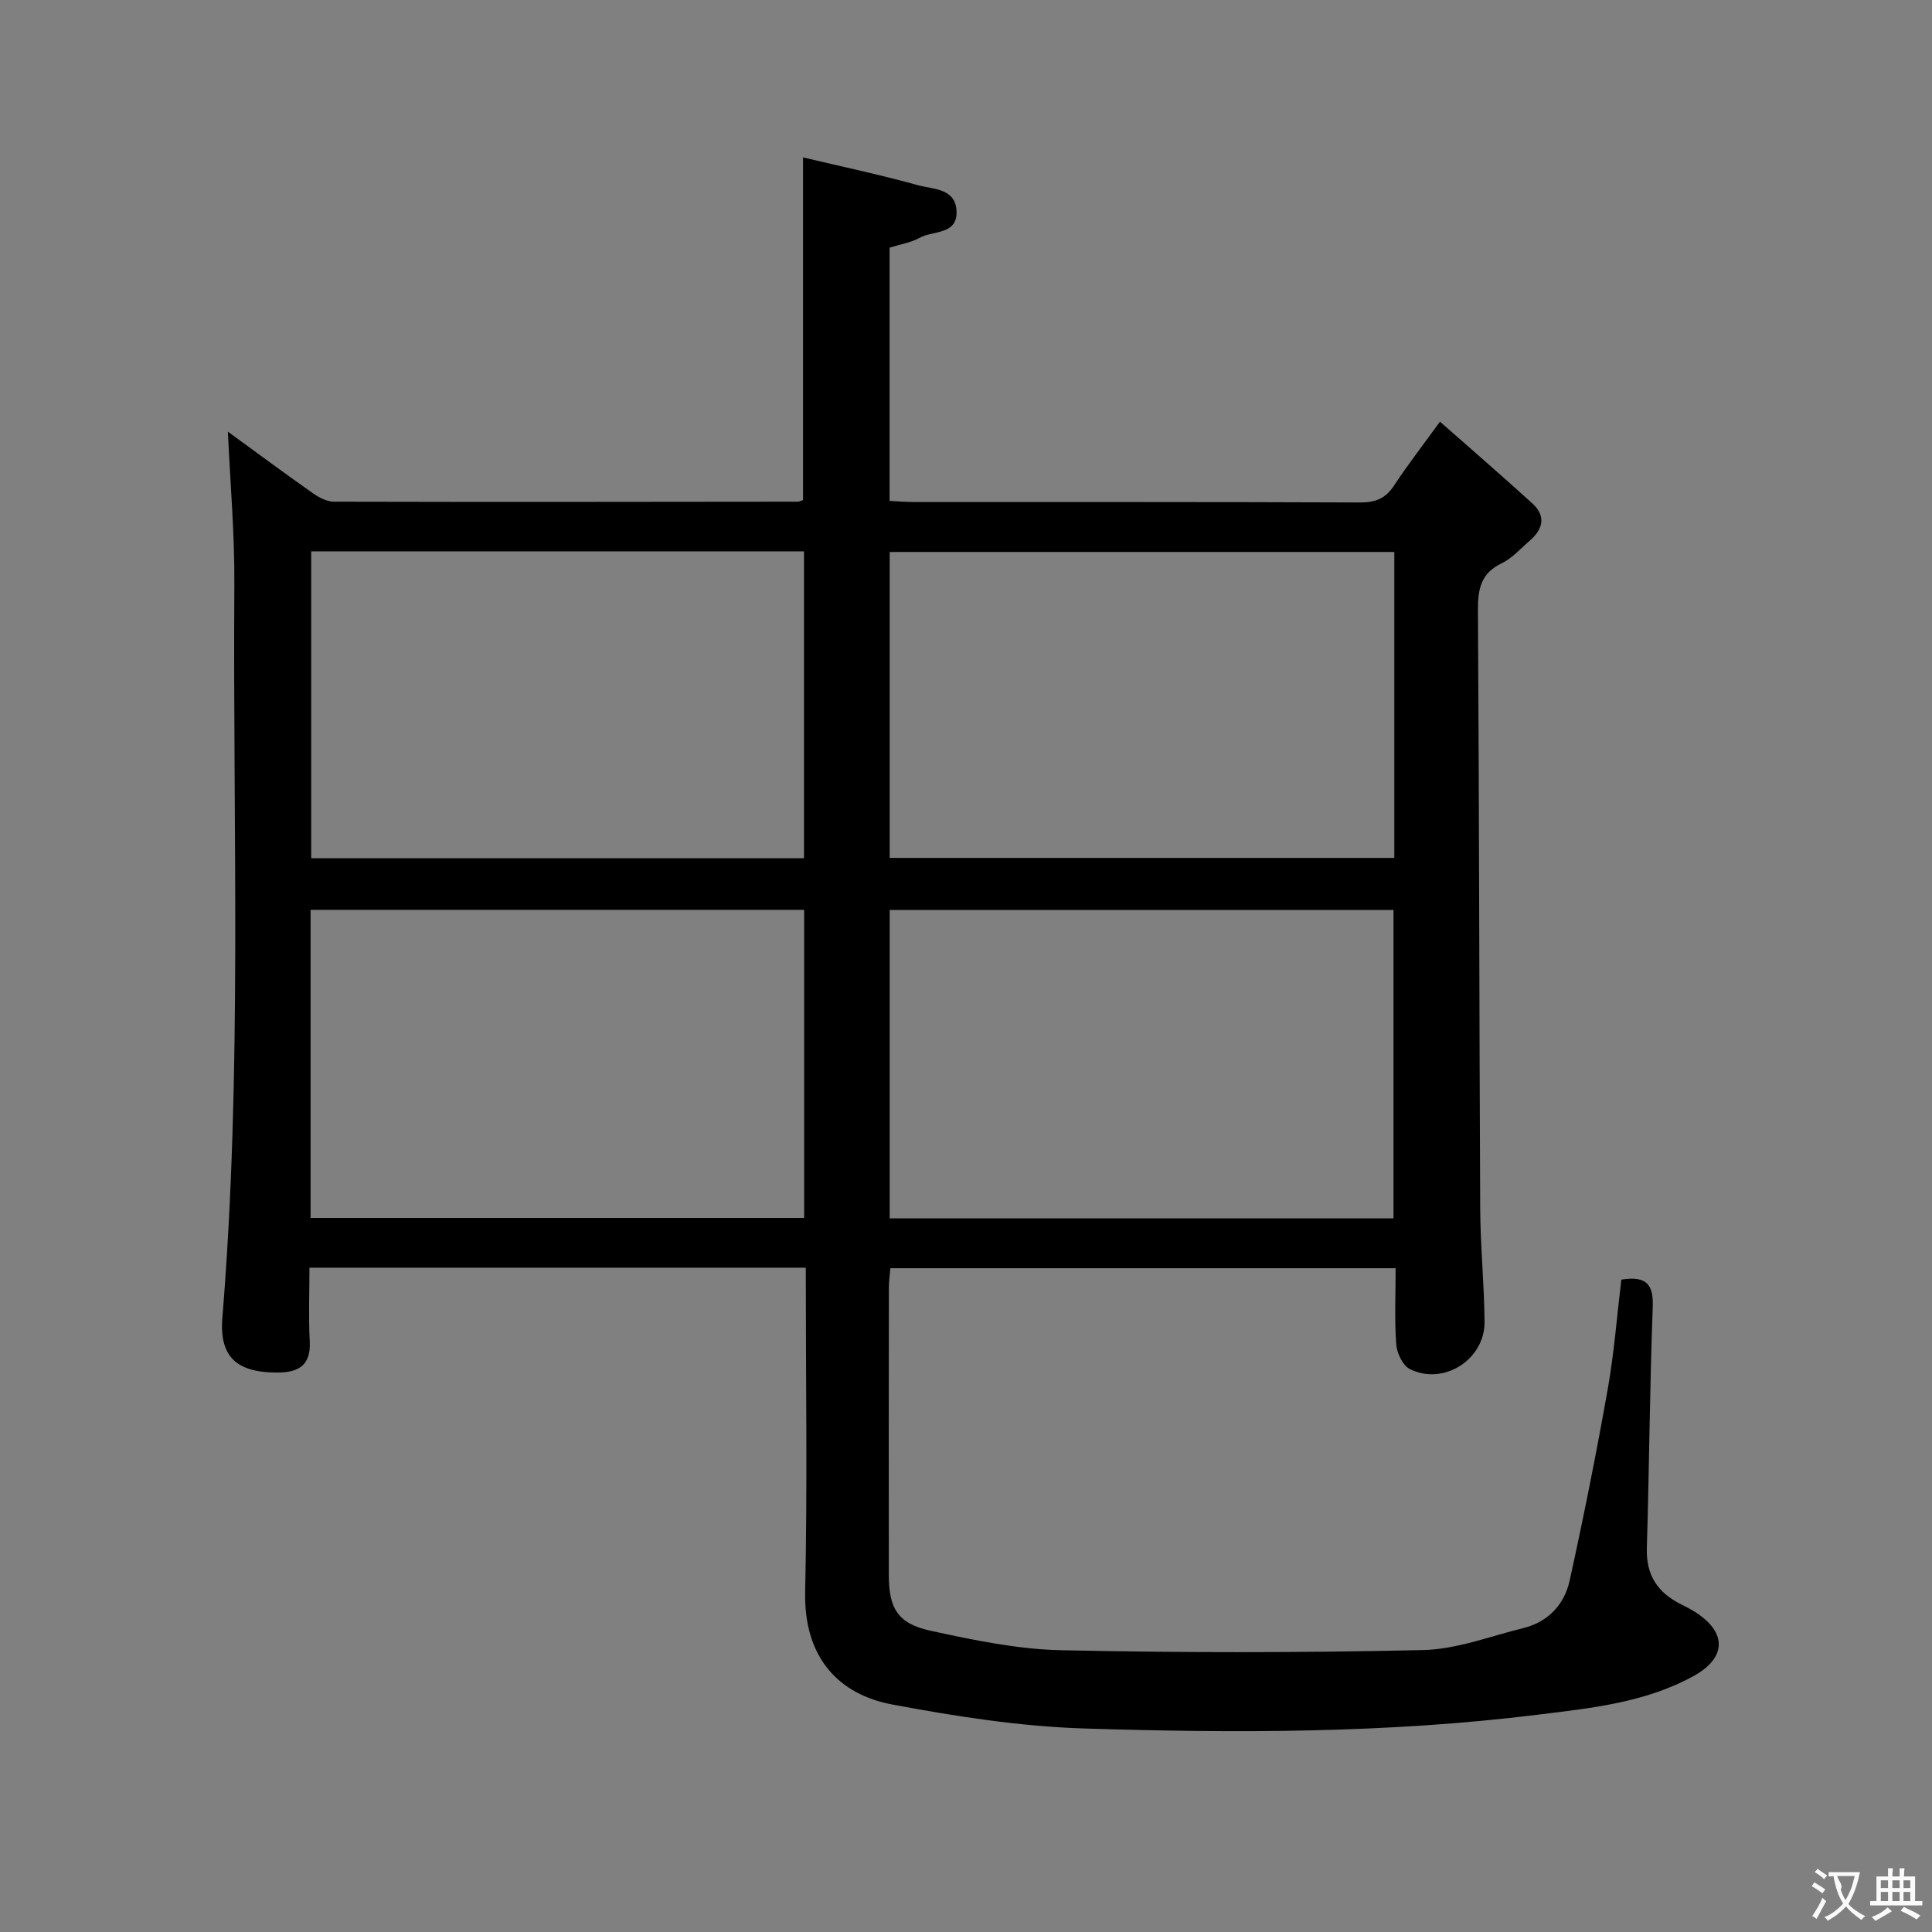 <svg enable-background="new 0 0 400 400" viewBox="0 0 400 400" xmlns="http://www.w3.org/2000/svg"><rect x="0" y="0" width="400" height="400" fill="#808080" stroke="none"/><path d="m166.83 262.46c-34.38 0-68.14 0-102.76 0 0 5.06-.21 10.16.06 15.23.26 4.94-2.24 6.46-6.64 6.48-8.33.03-12.13-3.1-11.45-11.36 4.14-50.55 2.14-101.18 2.48-151.78.07-10.59-.87-21.19-1.34-31.66 5.51 4.01 11.48 8.44 17.57 12.73 1.27.9 2.93 1.77 4.42 1.77 32 .08 63.99.04 95.99 0 .31 0 .62-.18 1.1-.33 0-23.33 0-46.7 0-70.95 7.86 1.87 15.89 3.56 23.78 5.75 3.09.86 7.76.59 8 5.32.25 5.02-4.86 4.03-7.63 5.57-1.84 1.03-4.06 1.36-6.23 2.04v52.44c1.75.08 3.35.23 4.95.23 30.83.01 61.66-.04 92.49.09 3.19.01 5.26-.84 7.01-3.51 2.73-4.16 5.79-8.1 9.5-13.22 6.58 5.8 12.94 11.29 19.15 16.95 2.85 2.6 2.18 5.31-.54 7.67-1.89 1.63-3.62 3.64-5.8 4.68-4.3 2.06-4.97 5.27-4.95 9.65.26 41.33.27 82.65.47 123.98.04 7.81.83 15.61.9 23.43s-8.46 13.27-15.45 9.8c-1.47-.73-2.7-3.29-2.83-5.09-.38-5.12-.13-10.28-.13-15.8-34.93 0-69.5 0-104.6 0-.1 1.25-.32 2.67-.32 4.08-.02 19.83-.03 39.66-.01 59.5.01 6.85 1.87 10.02 8.65 11.48 8.9 1.93 17.99 3.84 27.04 4.03 24.94.54 49.92.53 74.86-.03 6.97-.15 13.9-2.85 20.81-4.55 5.17-1.27 8.52-4.91 9.61-9.88 2.88-13.1 5.51-26.26 7.85-39.46 1.35-7.6 1.94-15.34 2.84-22.81 5.31-.82 6.67 1.05 6.5 5.7-.62 16.63-.72 33.29-1.22 49.93-.17 5.56 2.25 9.16 7 11.55 1.04.52 2.09 1.05 3.06 1.68 6.63 4.24 6.4 9.5-.44 13.25-10.04 5.5-21.2 6.61-32.2 7.97-31.15 3.86-62.48 3.83-93.76 2.86-13.36-.41-26.76-2.51-39.93-4.98-10.83-2.03-18.29-9.5-17.99-23.31.48-22.16.13-44.32.13-67.12zm121.68-10.21c0-21.55 0-42.75 0-63.86-34.99 0-69.56 0-104.31 0v63.86zm-104.31-74.63h104.48c0-21.29 0-42.19 0-63.34-34.93 0-69.6 0-104.48 0zm-119.9 74.54h102.19c0-21.51 0-42.58 0-63.79-34.21 0-68.09 0-102.19 0zm.13-138.01v63.54h102.03c0-21.35 0-42.37 0-63.54-34.14 0-67.89 0-102.03 0z" fill="#010000"/><g fill="#fbfafa"><path d="m377.9 391.2c-.2.3-.4.5-.6.8-.7-.6-1.4-1-2.2-1.5.2-.3.4-.5.5-.8.6.4 1.4.8 2.3 1.5zm-1.8 6.1c-.2-.2-.5-.4-.9-.6.4-.6.8-1.2 1.2-1.9s.7-1.3.9-1.9c.3.3.5.5.8.7-.7 1.3-1.4 2.6-2 3.7zm2.2-9c-.3.3-.5.5-.6.8-.6-.6-1.3-1.1-2-1.5.3-.3.5-.5.6-.7.6.5 1.3.9 2 1.4zm.3.2v-.9h2 4.5c-.3 1.3-.6 2.5-1 3.6s-.9 2.1-1.4 3c.4.5 1 1 1.6 1.4s1.2.8 1.9 1.1c-.3.2-.5.4-.8.8-.4-.3-1-.7-1.6-1.2s-1.2-1.1-1.6-1.6c-.5.6-1.1 1.1-1.7 1.6s-1.4.9-2.1 1.4c-.1-.3-.3-.5-.7-.8.6-.2 1.2-.5 1.9-1s1.4-1.1 2-1.8c-.5-.8-.9-1.6-1.2-2.5s-.6-2-.8-3.2c-.4.1-.7.1-1 .1zm2.5 2.7c.3 1 .7 1.7 1 2.2.3-.5.6-1.1 1-2s.6-1.9.9-3h-3.2-.4c.1.9 1.3 1.8.7 2.8z"/><path d="m396.5 388.5v1.5 3.6h1.5v.9c-.4 0-1 0-1.7 0h-7.9c-.5 0-.9 0-1.2 0v-.9h1.3v-3.5c0-.7 0-1.2 0-1.6h2.4c0-.8 0-1.4 0-1.7h1c0 .3-.1.8-.1 1.7h1.5c0-.8 0-1.4 0-1.7h1c0 .3-.1.9-.1 1.7zm-8.2 9.2c-.2-.3-.5-.5-.8-.8.8-.3 1.4-.6 1.9-.9s1-.7 1.4-1.1c.3.3.6.5.9.8-1.6 1-2.8 1.6-3.4 2zm2.6-6.8v-1.6h-1.5v1.6zm0 2.7v-1.9h-1.5v1.9zm2.4-2.7v-1.6h-1.5v1.6zm0 2.7v-1.9h-1.5v1.9zm.2 2 .7-.8c.4.2.9.5 1.6.8s1.3.7 1.8 1c-.3.3-.5.5-.8.8-.4-.3-1.5-1-3.3-1.8zm2-4.7v-1.6h-1.4v1.6zm0 2.7v-1.9h-1.4v1.9z"/></g></svg>